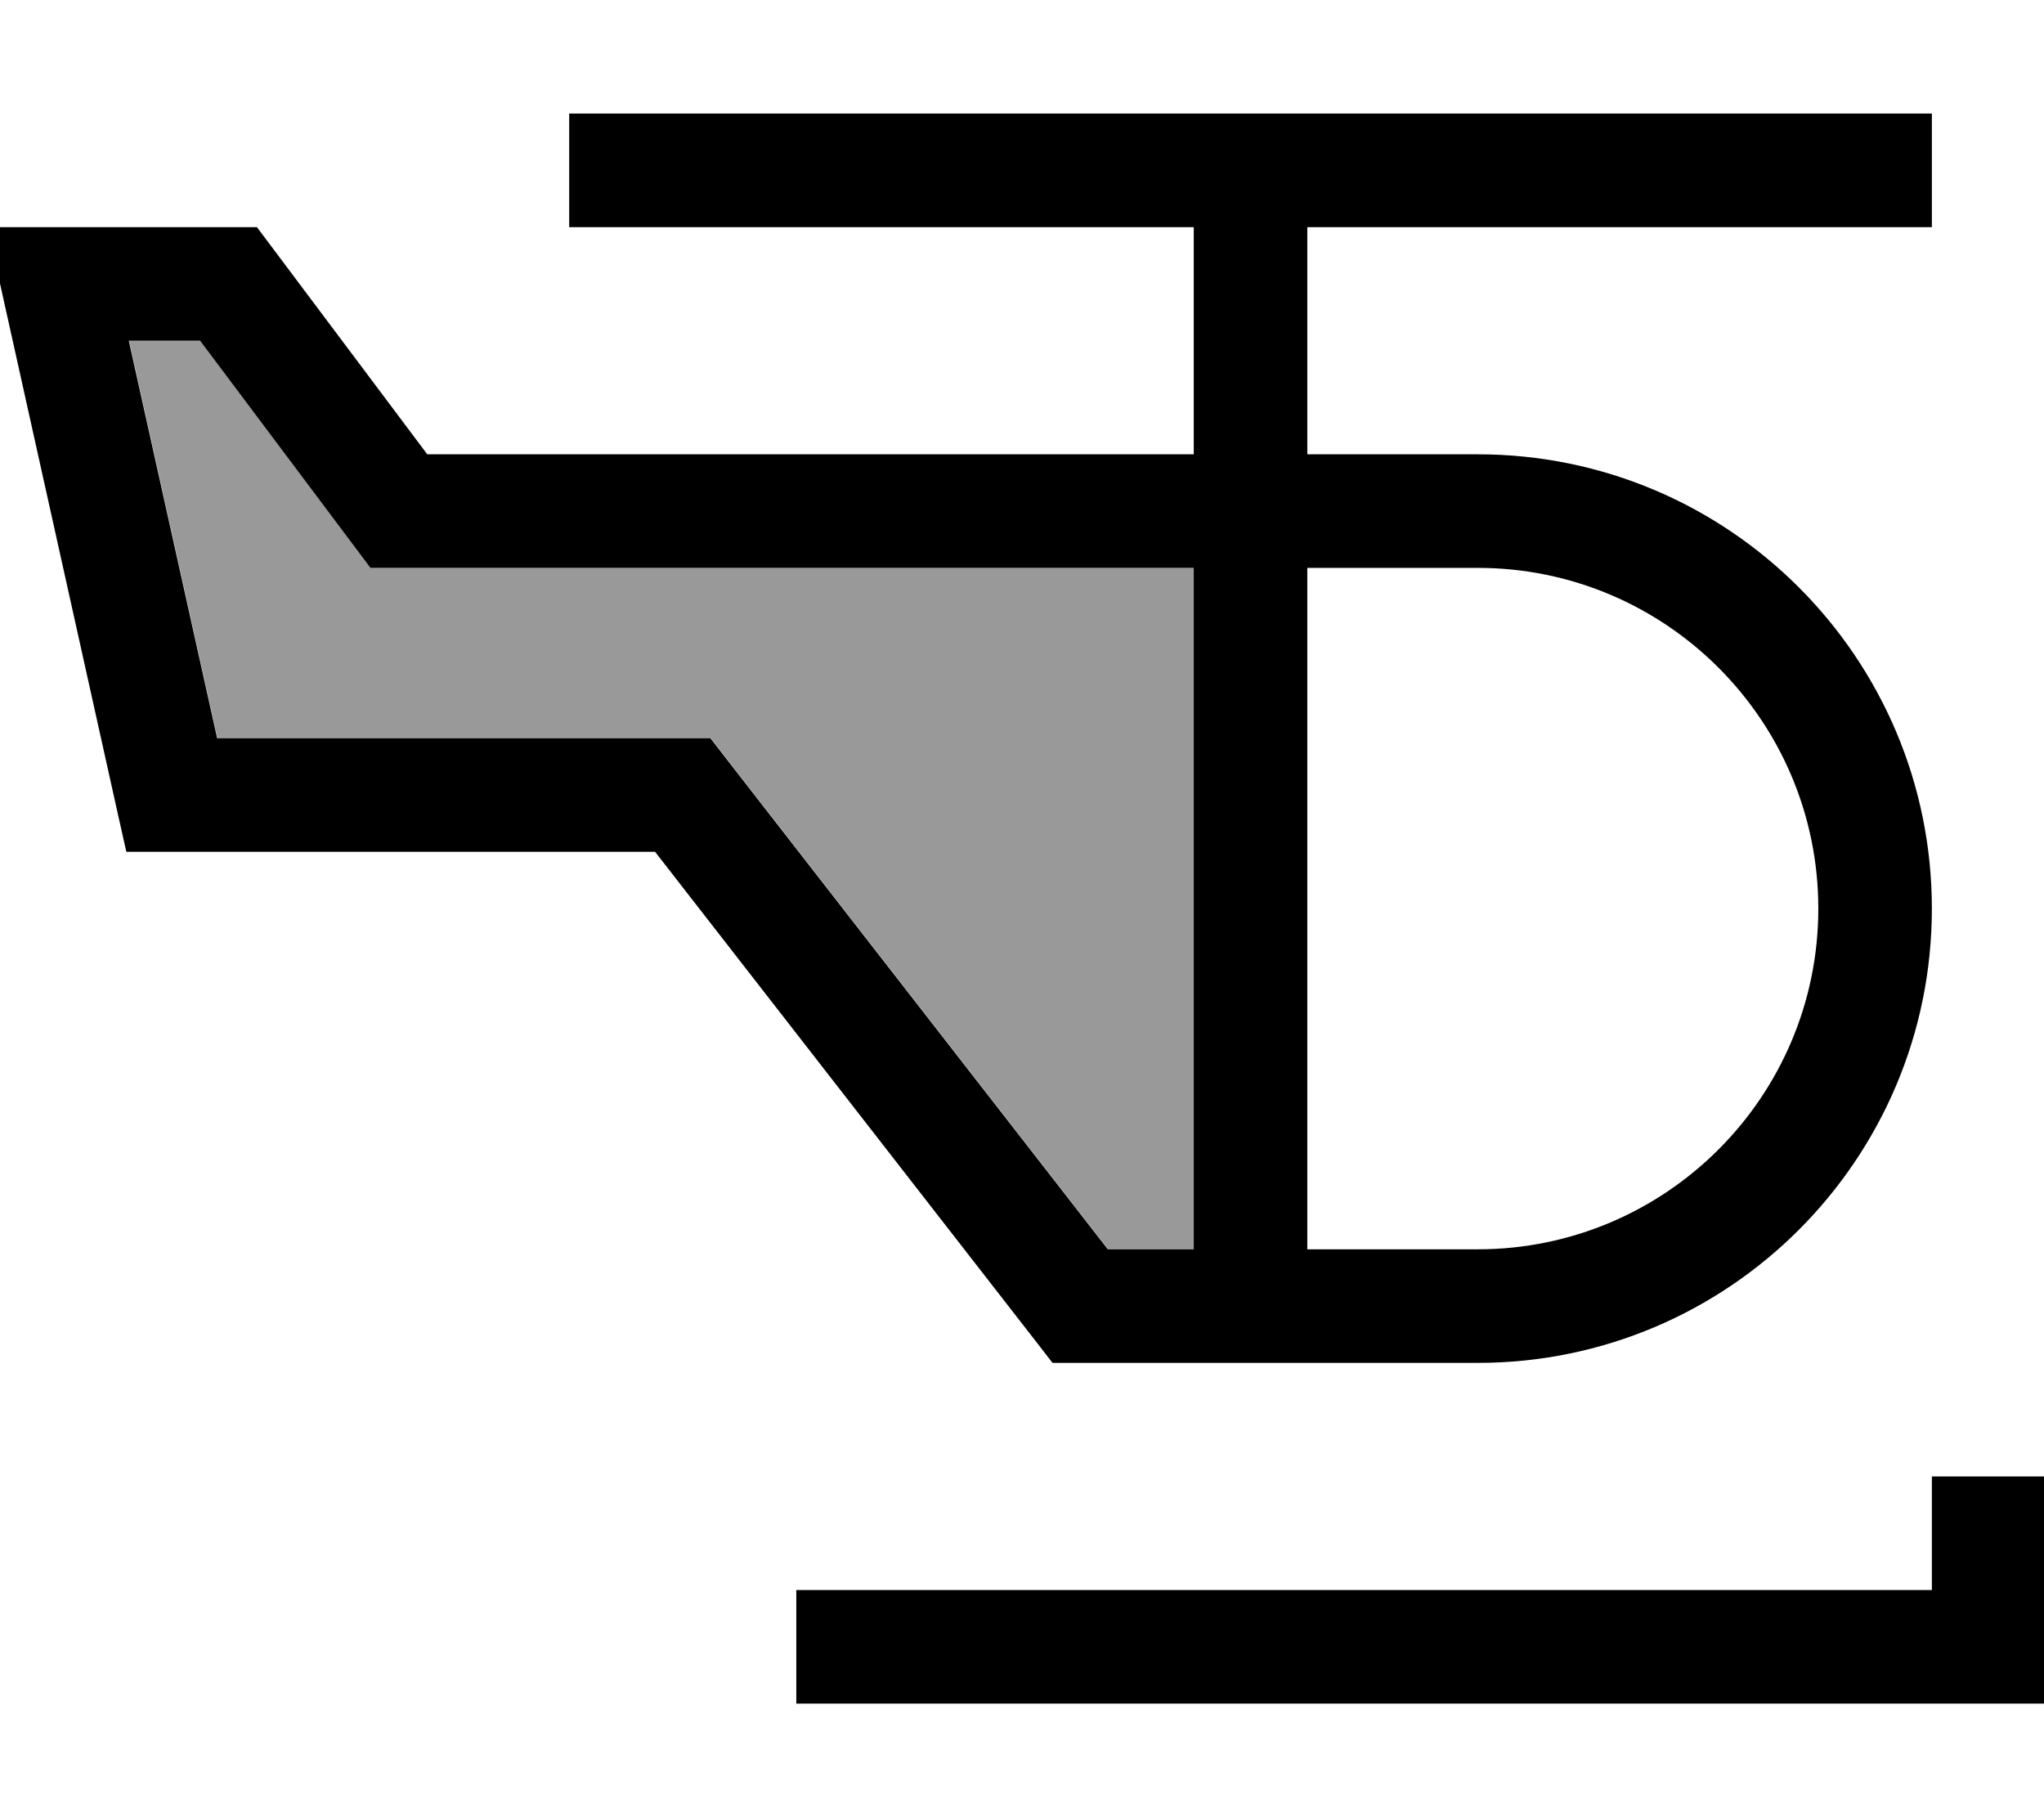 <svg xmlns="http://www.w3.org/2000/svg" viewBox="0 0 576 512"><!--! Font Awesome Pro 7.0.1 by @fontawesome - https://fontawesome.com License - https://fontawesome.com/license (Commercial License) Copyright 2025 Fonticons, Inc. --><path style="fill:currentColor;opacity:.4" d="M36.4 96L61.2 207.6c.1 .1 .1 .3 .1 .4l139 0 4.8 6.2 107.2 137.8 24.2 0 0-192-232 0-4.8-6.4-43.2-57.6-20.1 0z"/><path style="fill:currentColor;opacity:1" d="M176.4 32l-16 0 0 32 176 0 0 64-216 0-43.2-57.6-4.8-6.4-75.9 0 4.3 19.5 32 144 2.8 12.5 149 0 107.2 137.8 4.8 6.2 119.8 0c70.7 0 128-57.3 128-128s-57.3-128-128-128l-48 0 0-64 176 0 0-32-368 0zm160 128l0 192-24.2 0-107.2-137.8-4.8-6.2-139 0-24.9-112 20.1 0 43.2 57.6 4.8 6.4 232 0zm32 192l0-192 48 0c53 0 96 43 96 96s-43 96-96 96l-48 0zm208 64l-32 0 0 32-320 0 0 32 352 0 0-64z"/></svg>